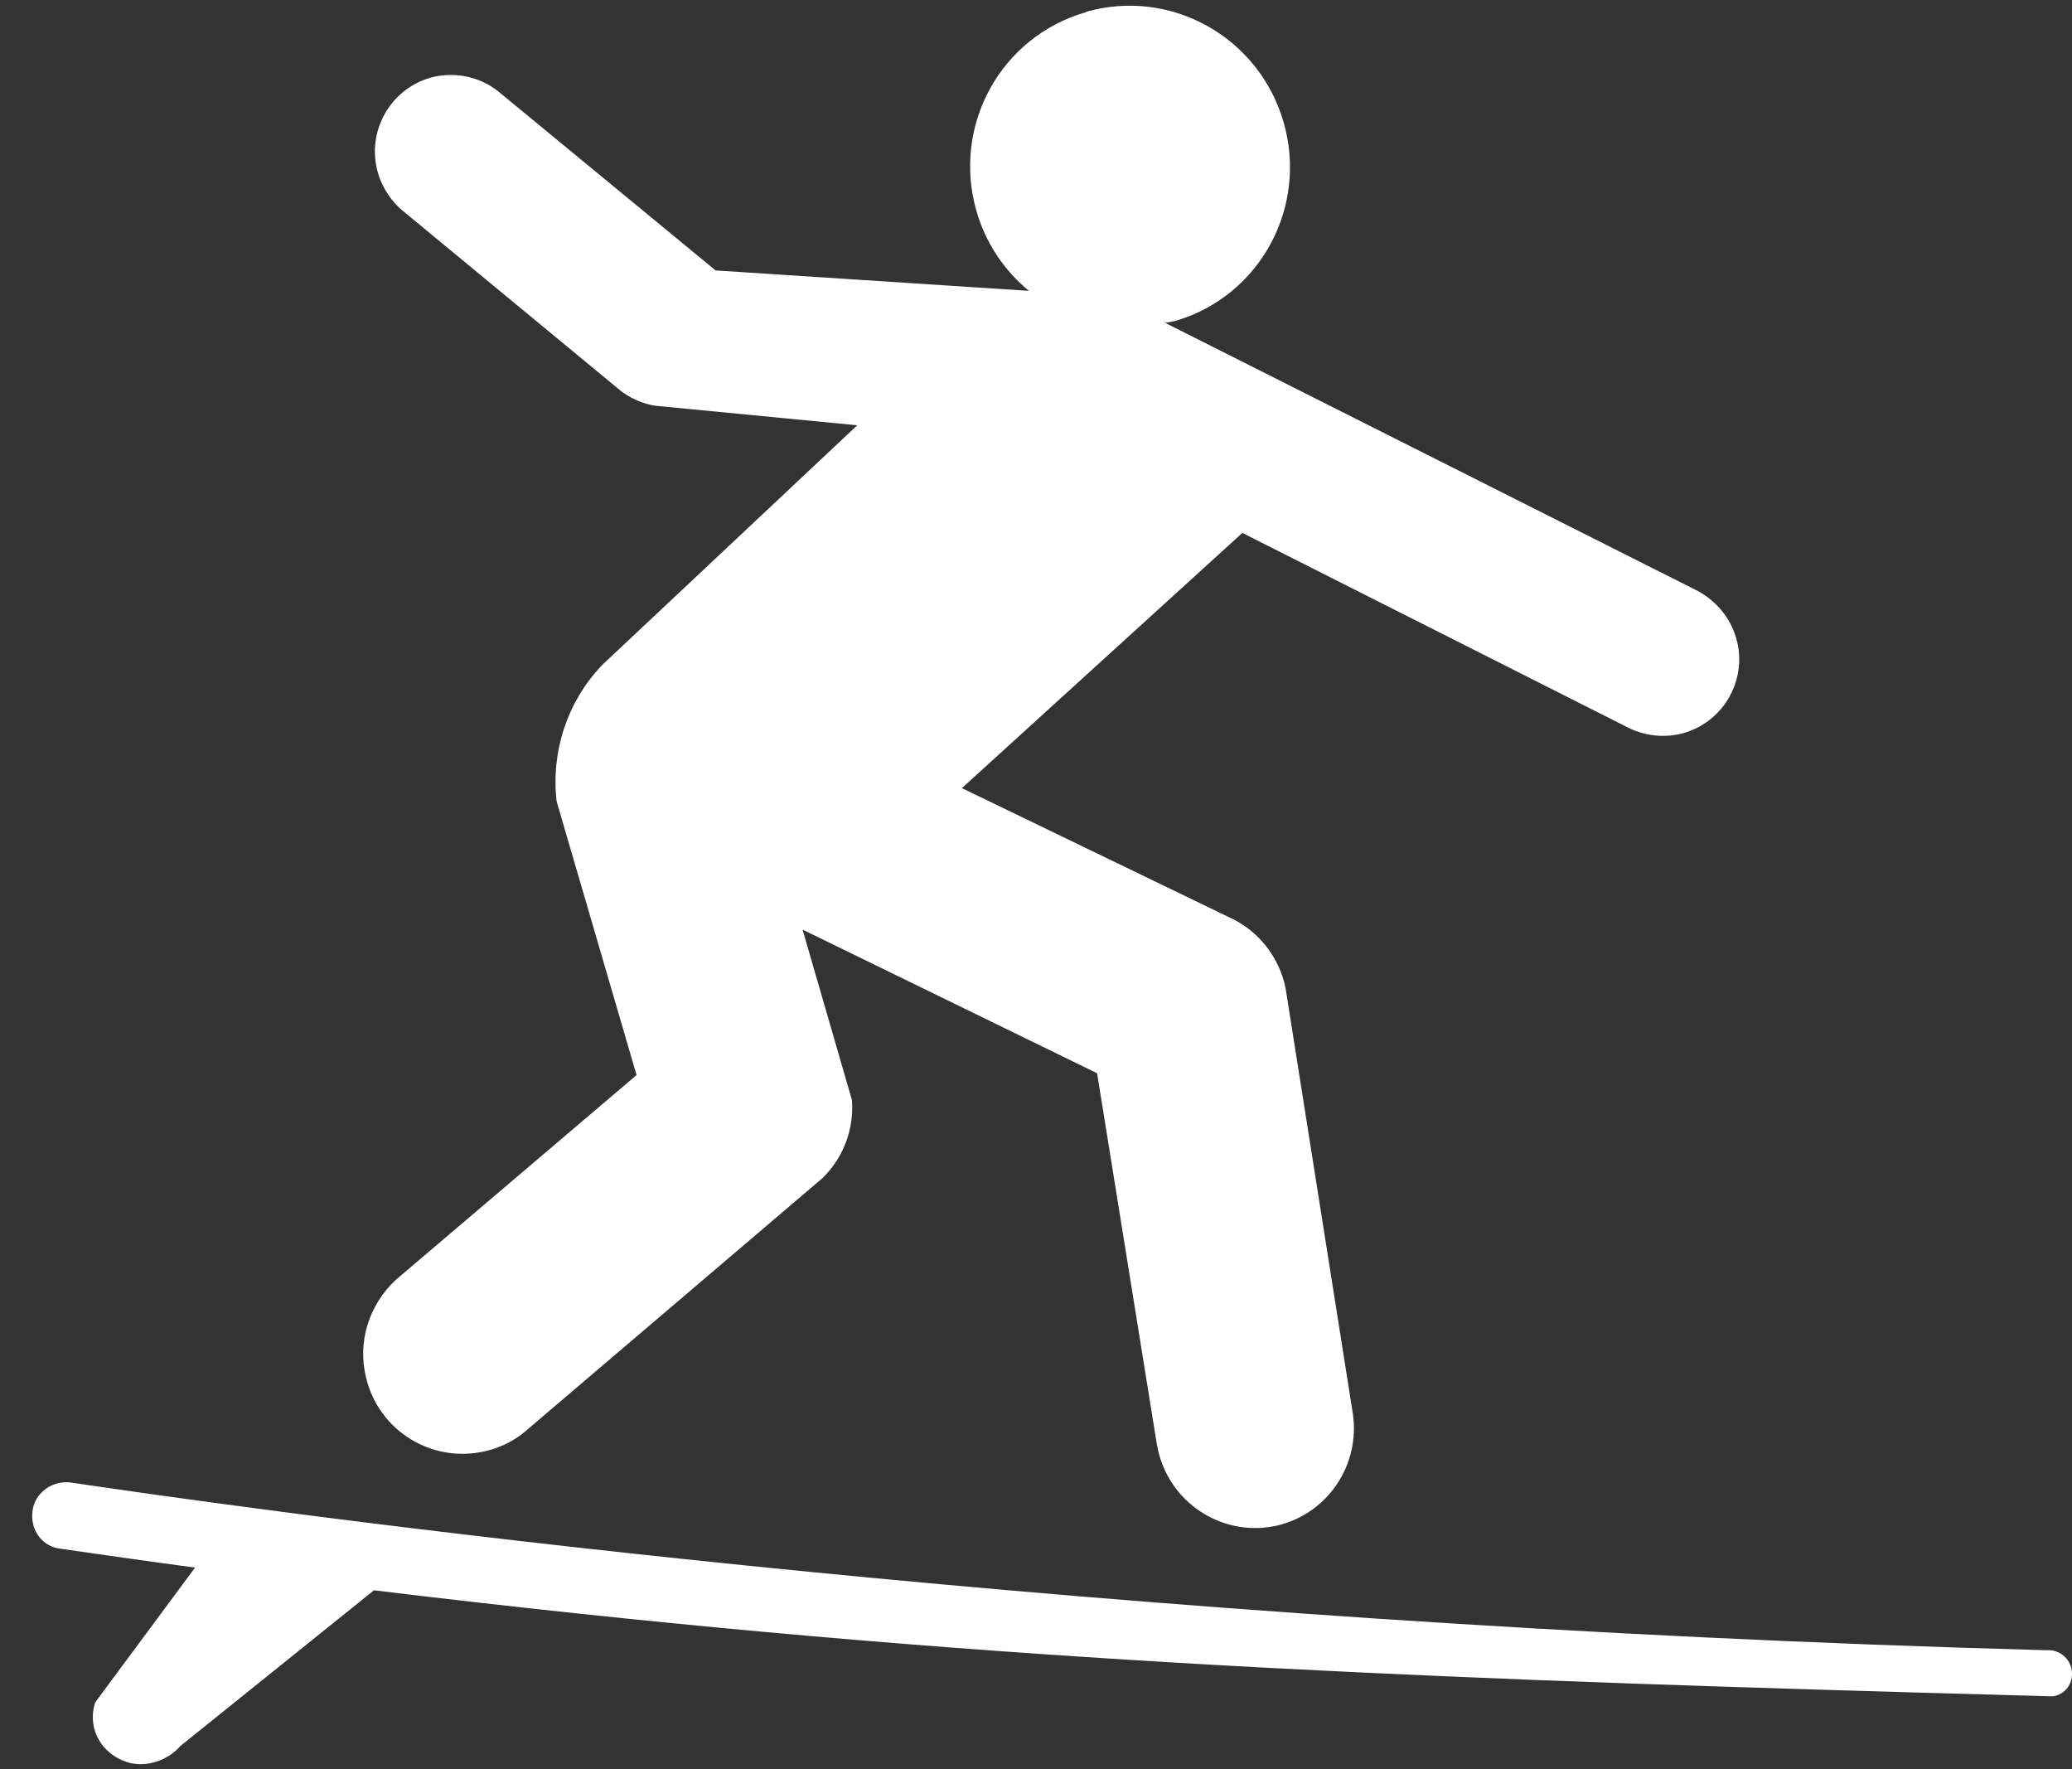 <svg height="35" viewBox="0 0 41 35" width="41" xmlns="http://www.w3.org/2000/svg"><rect x="0" y="0" width="41" height="35" fill="#333333" stroke="none"/><path d="m.641 29.914c.031-.362.374-.625.745-.586l.636.093c4.597.668 19.871 2.723 38.47 3.227.247-.022.472.158.504.403.034.254-.135.478-.378.509l-2.611-.073c-10.73-.308-18.954-.655-29.511-1.894l-.361-.043-.735-.088-3.83 3.08c-.248.287-.689.442-1.066.316-.493-.163-.773-.65-.631-1.144l.011-.035 1.976-2.666-.65-.088c-.218-.03-.439-.061-.66-.092l-.668-.095-.674-.097c-.359-.034-.606-.353-.567-.726zm20.848-29.679c1.679-.481 3.428.501 3.912 2.188.479 1.67-.458 3.41-2.103 3.914l-.054.016-.189.034 10.486 5.277c.374.186.684.517.811.95.238.801-.219 1.645-1.025 1.886-.378.108-.774.062-1.109-.104l-.045-.023-7.59-3.83-5.549 5.049 5.391 2.605c.465.244.827.673.982 1.219l.015.057.022.111 1.327 8.391c.142 1.004-.489 1.956-1.477 2.201-1.037.249-2.084-.38-2.36-1.41l-.012-.049-.03-.138-1.183-7.346-5.828-2.842.977 3.373c.043.574-.168 1.119-.547 1.507l-.04.04-5.805 4.945c-.231.214-.525.375-.853.451-1.055.253-2.114-.391-2.369-1.45-.179-.722.069-1.444.569-1.918l.037-.034 4.746-4.036-1.582-5.416c-.113-.99.215-1.966.876-2.669l.046-.047 5.027-4.723-3.998-.387c-.223-.035-.43-.123-.614-.245l-.049-.034-4.389-3.625c-.239-.224-.413-.526-.473-.87-.141-.829.421-1.615 1.236-1.751.417-.064.822.038 1.142.274l.041.032 4.301 3.542 6.199.404c-.481-.397-.853-.937-1.038-1.581-.484-1.688.479-3.448 2.167-3.932z" fill="#fff" fill-rule="evenodd"/></svg>